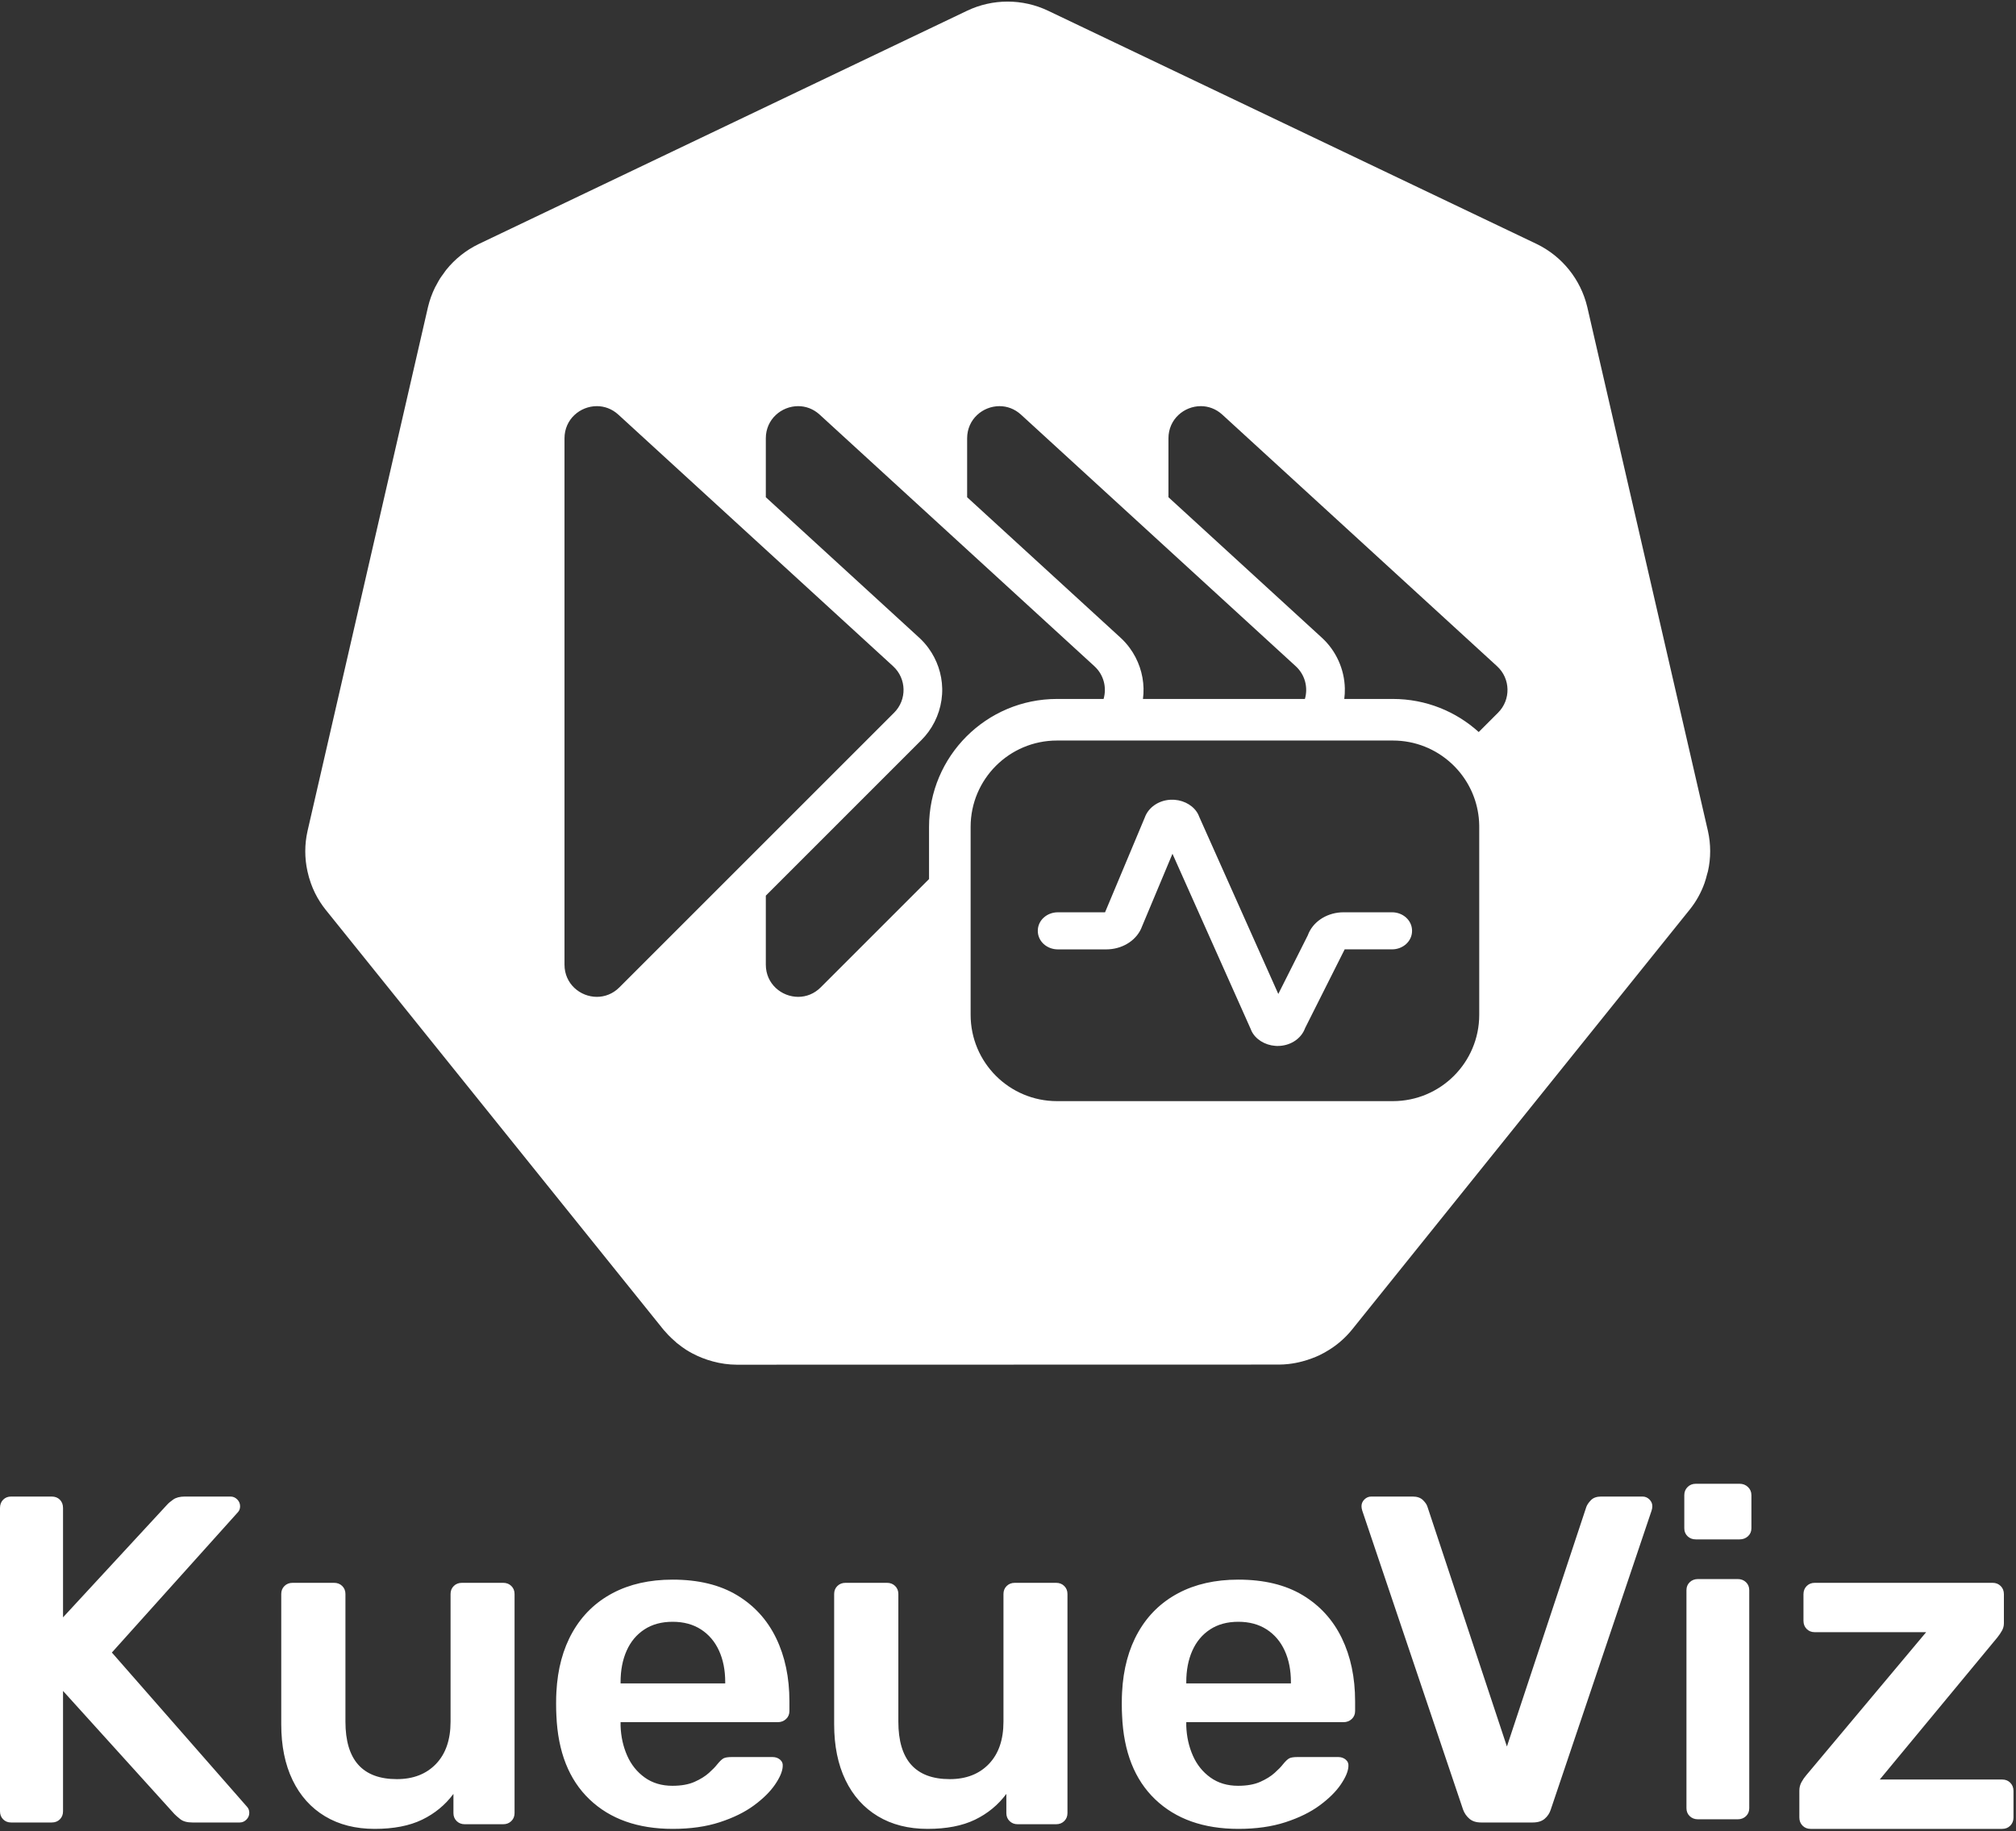 <?xml version="1.0" encoding="UTF-8"?>
<svg width="667px" height="606px" viewBox="0 0 667 606" version="1.1" xmlns="http://www.w3.org/2000/svg" xmlns:xlink="http://www.w3.org/1999/xlink">
    <rect x="0" y="0" width="667" height="606" fill="#333333" stroke="none"/>
    <title>kueueviz-stacked-white</title>
    <g id="K8-Contributions" stroke="none" stroke-width="1" fill="none" fill-rule="evenodd">
        <g id="kueueviz-stacked-white" transform="translate(0, 0.526)" fill="#FFFFFF" fill-rule="nonzero">
            <path d="M3.659,602.559 C2.603,602.559 1.729,602.209 1.037,601.509 C0.346,600.809 0,599.925 0,598.856 L0,498.498 C0,497.368 0.346,496.453 1.037,495.753 C1.729,495.053 2.603,494.703 3.659,494.703 L17.103,494.703 C18.219,494.703 19.124,495.053 19.815,495.753 C20.507,496.453 20.853,497.368 20.853,498.498 L20.853,534.677 L55.239,497.453 C55.686,496.936 56.377,496.348 57.311,495.69 C58.246,495.032 59.525,494.703 61.149,494.703 L76.268,494.703 C77.121,494.703 77.863,495.022 78.492,495.659 C79.122,496.296 79.437,497.047 79.437,497.91 C79.437,498.648 79.224,499.274 78.799,499.788 L37.013,546.32 L81.75,597.383 C82.235,597.916 82.478,598.572 82.478,599.352 C82.478,600.216 82.163,600.966 81.533,601.603 C80.903,602.24 80.162,602.559 79.308,602.559 L63.667,602.559 C61.877,602.559 60.516,602.178 59.581,601.415 C58.647,600.653 58.018,600.097 57.694,599.747 L20.853,559.022 L20.853,598.856 C20.853,599.925 20.507,600.809 19.815,601.509 C19.124,602.209 18.219,602.559 17.103,602.559 L3.659,602.559 Z M123.959,604.674 C117.63,604.674 112.145,603.278 107.503,600.485 C102.862,597.693 99.293,593.706 96.797,588.524 C94.3,583.342 93.052,577.193 93.052,570.075 L93.052,526.945 C93.052,525.879 93.407,524.998 94.118,524.3 C94.828,523.602 95.726,523.253 96.811,523.253 L110.53,523.253 C111.615,523.253 112.513,523.602 113.223,524.3 C113.934,524.998 114.289,525.879 114.289,526.945 L114.289,569.182 C114.289,581.869 119.962,588.212 131.307,588.212 C136.721,588.212 141.035,586.537 144.248,583.188 C147.462,579.839 149.069,575.17 149.069,569.182 L149.069,526.945 C149.069,525.879 149.424,524.998 150.135,524.3 C150.845,523.602 151.743,523.253 152.828,523.253 L166.483,523.253 C167.568,523.253 168.466,523.602 169.177,524.3 C169.887,524.998 170.243,525.879 170.243,526.945 L170.243,599.446 C170.243,600.512 169.887,601.393 169.177,602.091 C168.466,602.789 167.568,603.138 166.483,603.138 L153.782,603.138 C152.696,603.138 151.798,602.789 151.088,602.091 C150.377,601.393 150.022,600.512 150.022,599.446 L150.022,593.099 C147.291,596.767 143.832,599.613 139.645,601.637 C135.459,603.662 130.23,604.674 123.959,604.674 Z M222.601,604.674 C211.044,604.674 201.859,601.42 195.045,594.913 C188.232,588.406 184.577,579.143 184.082,567.124 C184.02,566.135 183.989,564.843 183.989,563.249 C183.989,561.655 184.02,560.383 184.082,559.435 C184.476,551.766 186.261,545.14 189.438,539.555 C192.614,533.971 197.018,529.682 202.65,526.687 C208.282,523.693 214.911,522.196 222.538,522.196 C231.025,522.196 238.12,523.909 243.824,527.334 C249.528,530.76 253.846,535.498 256.78,541.548 C259.713,547.599 261.18,554.573 261.18,562.471 L261.18,565.692 C261.18,566.752 260.809,567.629 260.067,568.322 C259.326,569.016 258.413,569.363 257.327,569.363 L205.319,569.363 C205.319,569.404 205.319,569.567 205.319,569.85 C205.319,570.133 205.319,570.376 205.319,570.58 C205.443,574.128 206.167,577.405 207.492,580.412 C208.817,583.419 210.754,585.839 213.303,587.67 C215.851,589.501 218.909,590.417 222.474,590.417 C225.391,590.417 227.828,589.982 229.783,589.114 C231.739,588.245 233.338,587.249 234.582,586.126 C235.825,585.003 236.707,584.096 237.229,583.405 C238.168,582.247 238.919,581.54 239.483,581.286 C240.047,581.031 240.923,580.904 242.113,580.904 L255.611,580.904 C256.592,580.904 257.422,581.194 258.1,581.775 C258.778,582.356 259.064,583.125 258.96,584.083 C258.856,585.715 258.005,587.699 256.408,590.035 C254.811,592.37 252.493,594.66 249.454,596.903 C246.414,599.147 242.638,601.002 238.124,602.471 C233.61,603.939 228.435,604.674 222.601,604.674 Z M205.319,556.528 L239.942,556.528 L239.942,556.103 C239.942,552.171 239.259,548.705 237.891,545.708 C236.524,542.71 234.535,540.367 231.924,538.677 C229.314,536.988 226.185,536.143 222.538,536.143 C218.891,536.143 215.777,536.988 213.198,538.677 C210.618,540.367 208.66,542.71 207.324,545.708 C205.987,548.705 205.319,552.171 205.319,556.103 L205.319,556.528 Z M306.891,604.674 C300.561,604.674 295.076,603.278 290.435,600.485 C285.794,597.693 282.225,593.706 279.728,588.524 C277.232,583.342 275.983,577.193 275.983,570.075 L275.983,526.945 C275.983,525.879 276.339,524.998 277.049,524.3 C277.76,523.602 278.658,523.253 279.743,523.253 L293.461,523.253 C294.546,523.253 295.444,523.602 296.155,524.3 C296.865,524.998 297.221,525.879 297.221,526.945 L297.221,569.182 C297.221,581.869 302.893,588.212 314.239,588.212 C319.653,588.212 323.966,586.537 327.18,583.188 C330.393,579.839 332,575.17 332,569.182 L332,526.945 C332,525.879 332.356,524.998 333.066,524.3 C333.777,523.602 334.675,523.253 335.76,523.253 L349.415,523.253 C350.5,523.253 351.398,523.602 352.108,524.3 C352.819,524.998 353.174,525.879 353.174,526.945 L353.174,599.446 C353.174,600.512 352.819,601.393 352.108,602.091 C351.398,602.789 350.5,603.138 349.415,603.138 L336.713,603.138 C335.628,603.138 334.73,602.789 334.019,602.091 C333.309,601.393 332.954,600.512 332.954,599.446 L332.954,593.099 C330.222,596.767 326.763,599.613 322.577,601.637 C318.39,603.662 313.162,604.674 306.891,604.674 Z M409.762,604.674 C398.205,604.674 389.02,601.42 382.206,594.913 C375.393,588.406 371.738,579.143 371.243,567.124 C371.181,566.135 371.15,564.843 371.15,563.249 C371.15,561.655 371.181,560.383 371.243,559.435 C371.637,551.766 373.423,545.14 376.599,539.555 C379.775,533.971 384.179,529.682 389.811,526.687 C395.443,523.693 402.072,522.196 409.699,522.196 C418.186,522.196 425.281,523.909 430.985,527.334 C436.689,530.76 441.007,535.498 443.941,541.548 C446.874,547.599 448.341,554.573 448.341,562.471 L448.341,565.692 C448.341,566.752 447.97,567.629 447.229,568.322 C446.487,569.016 445.574,569.363 444.488,569.363 L392.48,569.363 C392.48,569.404 392.48,569.567 392.48,569.85 C392.48,570.133 392.48,570.376 392.48,570.58 C392.604,574.128 393.328,577.405 394.653,580.412 C395.978,583.419 397.915,585.839 400.464,587.67 C403.013,589.501 406.07,590.417 409.635,590.417 C412.552,590.417 414.989,589.982 416.944,589.114 C418.9,588.245 420.499,587.249 421.743,586.126 C422.986,585.003 423.869,584.096 424.39,583.405 C425.329,582.247 426.08,581.54 426.644,581.286 C427.208,581.031 428.084,580.904 429.274,580.904 L442.772,580.904 C443.753,580.904 444.583,581.194 445.261,581.775 C445.939,582.356 446.225,583.125 446.121,584.083 C446.017,585.715 445.166,587.699 443.569,590.035 C441.972,592.37 439.654,594.66 436.615,596.903 C433.575,599.147 429.799,601.002 425.285,602.471 C420.771,603.939 415.597,604.674 409.762,604.674 Z M392.48,556.528 L427.103,556.528 L427.103,556.103 C427.103,552.171 426.42,548.705 425.052,545.708 C423.685,542.71 421.696,540.367 419.086,538.677 C416.475,536.988 413.346,536.143 409.699,536.143 C406.052,536.143 402.938,536.988 400.359,538.677 C397.779,540.367 395.821,542.71 394.485,545.708 C393.148,548.705 392.48,552.171 392.48,556.103 L392.48,556.528 Z M490.057,602.559 C488.412,602.559 487.11,602.146 486.153,601.321 C485.195,600.497 484.499,599.489 484.064,598.298 L450.704,499.355 C450.538,498.822 450.456,498.34 450.456,497.91 C450.456,497.047 450.778,496.296 451.422,495.659 C452.066,495.022 452.825,494.703 453.698,494.703 L467.413,494.703 C468.874,494.703 470.006,495.101 470.809,495.895 C471.612,496.69 472.108,497.438 472.296,498.141 L498.568,577.415 L524.839,498.141 C525.089,497.438 525.6,496.69 526.372,495.895 C527.145,495.101 528.262,494.703 529.722,494.703 L543.437,494.703 C544.31,494.703 545.069,495.022 545.713,495.659 C546.357,496.296 546.68,497.047 546.68,497.91 C546.68,498.34 546.597,498.822 546.431,499.355 L513.071,598.298 C512.698,599.489 512.033,600.497 511.075,601.321 C510.118,602.146 508.785,602.559 507.078,602.559 L490.057,602.559 Z M561.783,601.502 C560.682,601.502 559.771,601.154 559.05,600.46 C558.329,599.766 557.968,598.888 557.968,597.828 L557.968,525.679 C557.968,524.618 558.329,523.741 559.05,523.046 C559.771,522.352 560.682,522.005 561.783,522.005 L574.93,522.005 C576.031,522.005 576.942,522.352 577.663,523.046 C578.384,523.741 578.745,524.618 578.745,525.679 L578.745,597.828 C578.745,598.888 578.384,599.766 577.663,600.46 C576.942,601.154 576.031,601.502 574.93,601.502 L561.783,601.502 Z M561.069,508.876 C559.967,508.876 559.056,508.529 558.335,507.835 C557.614,507.141 557.254,506.263 557.254,505.203 L557.254,494.238 C557.254,493.178 557.614,492.285 558.335,491.561 C559.056,490.836 559.967,490.474 561.069,490.474 L575.55,490.474 C576.651,490.474 577.578,490.836 578.331,491.561 C579.083,492.285 579.459,493.178 579.459,494.238 L579.459,505.203 C579.459,506.263 579.083,507.141 578.331,507.835 C577.578,508.529 576.651,508.876 575.55,508.876 L561.069,508.876 Z M599.051,604.674 C597.974,604.674 597.083,604.318 596.378,603.607 C595.673,602.896 595.32,601.997 595.32,600.911 L595.32,592.015 C595.32,591.011 595.553,590.08 596.019,589.224 C596.485,588.368 597.019,587.595 597.62,586.907 L637.274,539.586 L600.415,539.586 C599.338,539.586 598.447,539.231 597.741,538.52 C597.036,537.809 596.684,536.91 596.684,535.824 L596.684,527.016 C596.684,525.93 597.036,525.031 597.741,524.32 C598.447,523.609 599.338,523.253 600.415,523.253 L659.267,523.253 C660.344,523.253 661.236,523.609 661.941,524.32 C662.646,525.031 662.998,525.93 662.998,527.016 L662.998,536.611 C662.998,537.489 662.787,538.308 662.363,539.07 C661.939,539.832 661.426,540.588 660.825,541.338 L621.923,588.341 L662.436,588.341 C663.513,588.341 664.404,588.696 665.109,589.407 C665.814,590.119 666.167,591.017 666.167,592.103 L666.167,600.911 C666.167,601.997 665.814,602.896 665.109,603.607 C664.404,604.318 663.513,604.674 662.436,604.674 L599.051,604.674 Z" id="kueueviz"></path>
            <path d="M346.781,3.037 L508.426,80.216 C516.833,84.293 522.968,91.926 525.143,101.013 L565.078,274.474 C566.061,278.855 566.063,283.4 565.083,287.782 C565.01,288.109 564.885,288.423 564.802,288.75 C564.547,289.752 564.291,290.754 563.938,291.727 C562.817,294.866 561.185,297.797 559.107,300.403 L450.685,435.277 L449.722,436.477 L447.277,439.517 C445.178,442.096 442.671,444.314 439.857,446.084 C438.766,446.781 437.634,447.41 436.467,447.969 C435.687,448.342 434.88,448.652 434.071,448.961 C433.034,449.354 431.978,449.692 430.906,449.974 C429.41,450.377 427.886,450.667 426.346,450.841 C425.273,450.963 424.194,451.026 423.114,451.031 L243.719,451.072 C241.062,451.055 238.419,450.69 235.857,449.988 C233.487,449.361 231.202,448.462 229.042,447.315 C228.356,446.949 227.682,446.562 227.023,446.146 C226.079,445.546 225.186,444.875 224.315,444.177 L223.916,443.886 C223.734,443.735 223.577,443.555 223.399,443.401 C222.61,442.716 221.832,442.017 221.116,441.255 C220.648,440.763 220.186,440.268 219.748,439.749 L219.559,439.54 L107.688,300.451 C107.065,299.666 106.48,298.851 105.934,298.008 C104.669,296.051 103.636,293.954 102.856,291.759 C102.394,290.472 102.018,289.156 101.73,287.819 C100.753,283.434 100.757,278.887 101.74,274.503 L141.61,101.04 C142.154,98.769 142.946,96.589 143.958,94.533 C144.078,94.29 144.23,94.066 144.355,93.827 C144.762,93.053 145.171,92.28 145.64,91.545 C145.951,91.057 146.313,90.605 146.651,90.136 L147.294,89.216 C147.403,89.064 147.515,88.914 147.632,88.769 C150.489,85.216 154.125,82.289 158.33,80.252 L319.951,3.037 C328.436,-1.012 338.296,-1.012 346.781,3.037 Z M460.834,244.526 L349.709,244.526 C333.928,244.526 321.134,257.32 321.134,273.101 L321.134,335.278 C321.134,351.06 333.928,363.853 349.709,363.853 L460.834,363.853 C476.616,363.853 489.409,351.06 489.409,335.278 L489.409,273.101 C489.409,272.909 489.407,272.717 489.404,272.525 C489.389,271.76 489.343,271.003 489.269,270.253 L489.225,269.834 C489.144,269.127 489.038,268.427 488.906,267.736 C488.836,267.368 488.76,267.003 488.676,266.641 C488.583,266.24 488.482,265.843 488.373,265.45 L488.21,264.883 L488.068,264.423 L487.93,264.003 L487.707,263.363 L487.469,262.731 L487.289,262.279 L487.135,261.912 L486.948,261.482 L486.69,260.918 L486.471,260.465 C486.347,260.214 486.219,259.965 486.088,259.718 L485.918,259.404 L485.648,258.921 L485.429,258.544 L485.193,258.155 L484.857,257.621 L484.591,257.216 L484.183,256.624 L483.812,256.111 L483.39,255.556 L483.005,255.072 L482.688,254.69 L482.253,254.186 L481.693,253.57 C481.489,253.352 481.281,253.138 481.071,252.926 L480.597,252.462 L480.019,251.923 L480.118,252.014 C475.036,247.364 468.266,244.526 460.834,244.526 Z M388.047,264.121 L388.616,264.136 C392.084,264.397 395.181,266.326 396.497,269.108 L396.768,269.764 L422.93,328.389 L432.676,309.013 C434.243,304.644 438.624,301.721 443.59,301.393 L444.528,301.362 L460.57,301.362 C464.09,301.362 467.184,303.944 467.184,307.495 C467.184,311.045 464.09,313.628 460.57,313.628 L444.891,313.625 L431.797,339.679 C430.587,343.052 427.276,345.284 423.541,345.567 L422.734,345.597 L422.586,345.592 L422.539,345.685 L422.496,345.586 L421.928,345.567 C418.46,345.305 415.362,343.376 414.047,340.595 L413.775,339.938 L387.915,281.997 L377.867,305.986 C376.301,310.355 371.919,313.278 366.954,313.606 L366.016,313.637 L349.963,313.637 C346.447,313.627 343.359,311.046 343.359,307.499 C343.359,303.949 346.454,301.367 349.974,301.367 L365.611,301.364 L378.746,270.023 C379.956,266.65 383.267,264.418 387.003,264.136 L387.37,264.121 L388.047,264.121 Z M264.077,133.872 C258.596,133.872 253.373,138.153 253.373,144.53 L253.373,164.016 L304.132,210.503 C305.266,211.541 306.285,212.688 307.184,213.916 C310.006,217.77 311.627,222.447 311.733,227.269 C311.846,232.439 310.215,237.521 307.184,241.658 C306.487,242.61 305.716,243.511 304.875,244.352 L253.373,295.855 L253.373,318.687 C253.373,325.098 258.619,329.345 264.087,329.345 C266.701,329.345 269.364,328.376 271.532,326.208 L307.375,290.363 L307.376,273.101 C307.376,249.721 326.329,230.768 349.709,230.768 L365.126,230.767 C366.22,227.01 365.197,222.777 362.098,219.939 L271.194,136.686 C269.074,134.743 266.548,133.872 264.077,133.872 Z M197.47,133.872 C191.989,133.872 186.766,138.153 186.766,144.53 L186.766,318.687 C186.766,325.098 192.012,329.345 197.48,329.345 C200.094,329.345 202.757,328.376 204.925,326.208 L295.828,235.305 C300.111,231.021 299.958,224.03 295.491,219.939 L204.587,136.686 C202.466,134.743 199.941,133.872 197.47,133.872 Z M397.289,133.872 C391.808,133.872 386.586,138.153 386.586,144.53 L386.586,164.015 L437.346,210.503 C442.037,214.799 444.807,220.91 444.946,227.269 C444.972,228.443 444.908,229.612 444.758,230.767 L460.834,230.768 C471.765,230.768 481.729,234.911 489.24,241.713 L495.648,235.305 C499.931,231.021 499.778,224.03 495.31,219.939 L404.407,136.686 C402.286,134.743 399.761,133.872 397.289,133.872 Z M330.683,133.872 C325.202,133.872 319.979,138.153 319.979,144.53 L319.979,164.015 L370.739,210.503 C371.873,211.541 372.891,212.687 373.791,213.915 C376.613,217.769 378.234,222.446 378.34,227.269 C378.366,228.443 378.302,229.612 378.152,230.767 L431.732,230.767 C432.826,227.01 431.803,222.777 428.704,219.939 L337.801,136.686 C335.68,134.743 333.155,133.872 330.683,133.872 Z" id="kueueviz-icon-white"></path>
        </g>
    </g>
</svg>